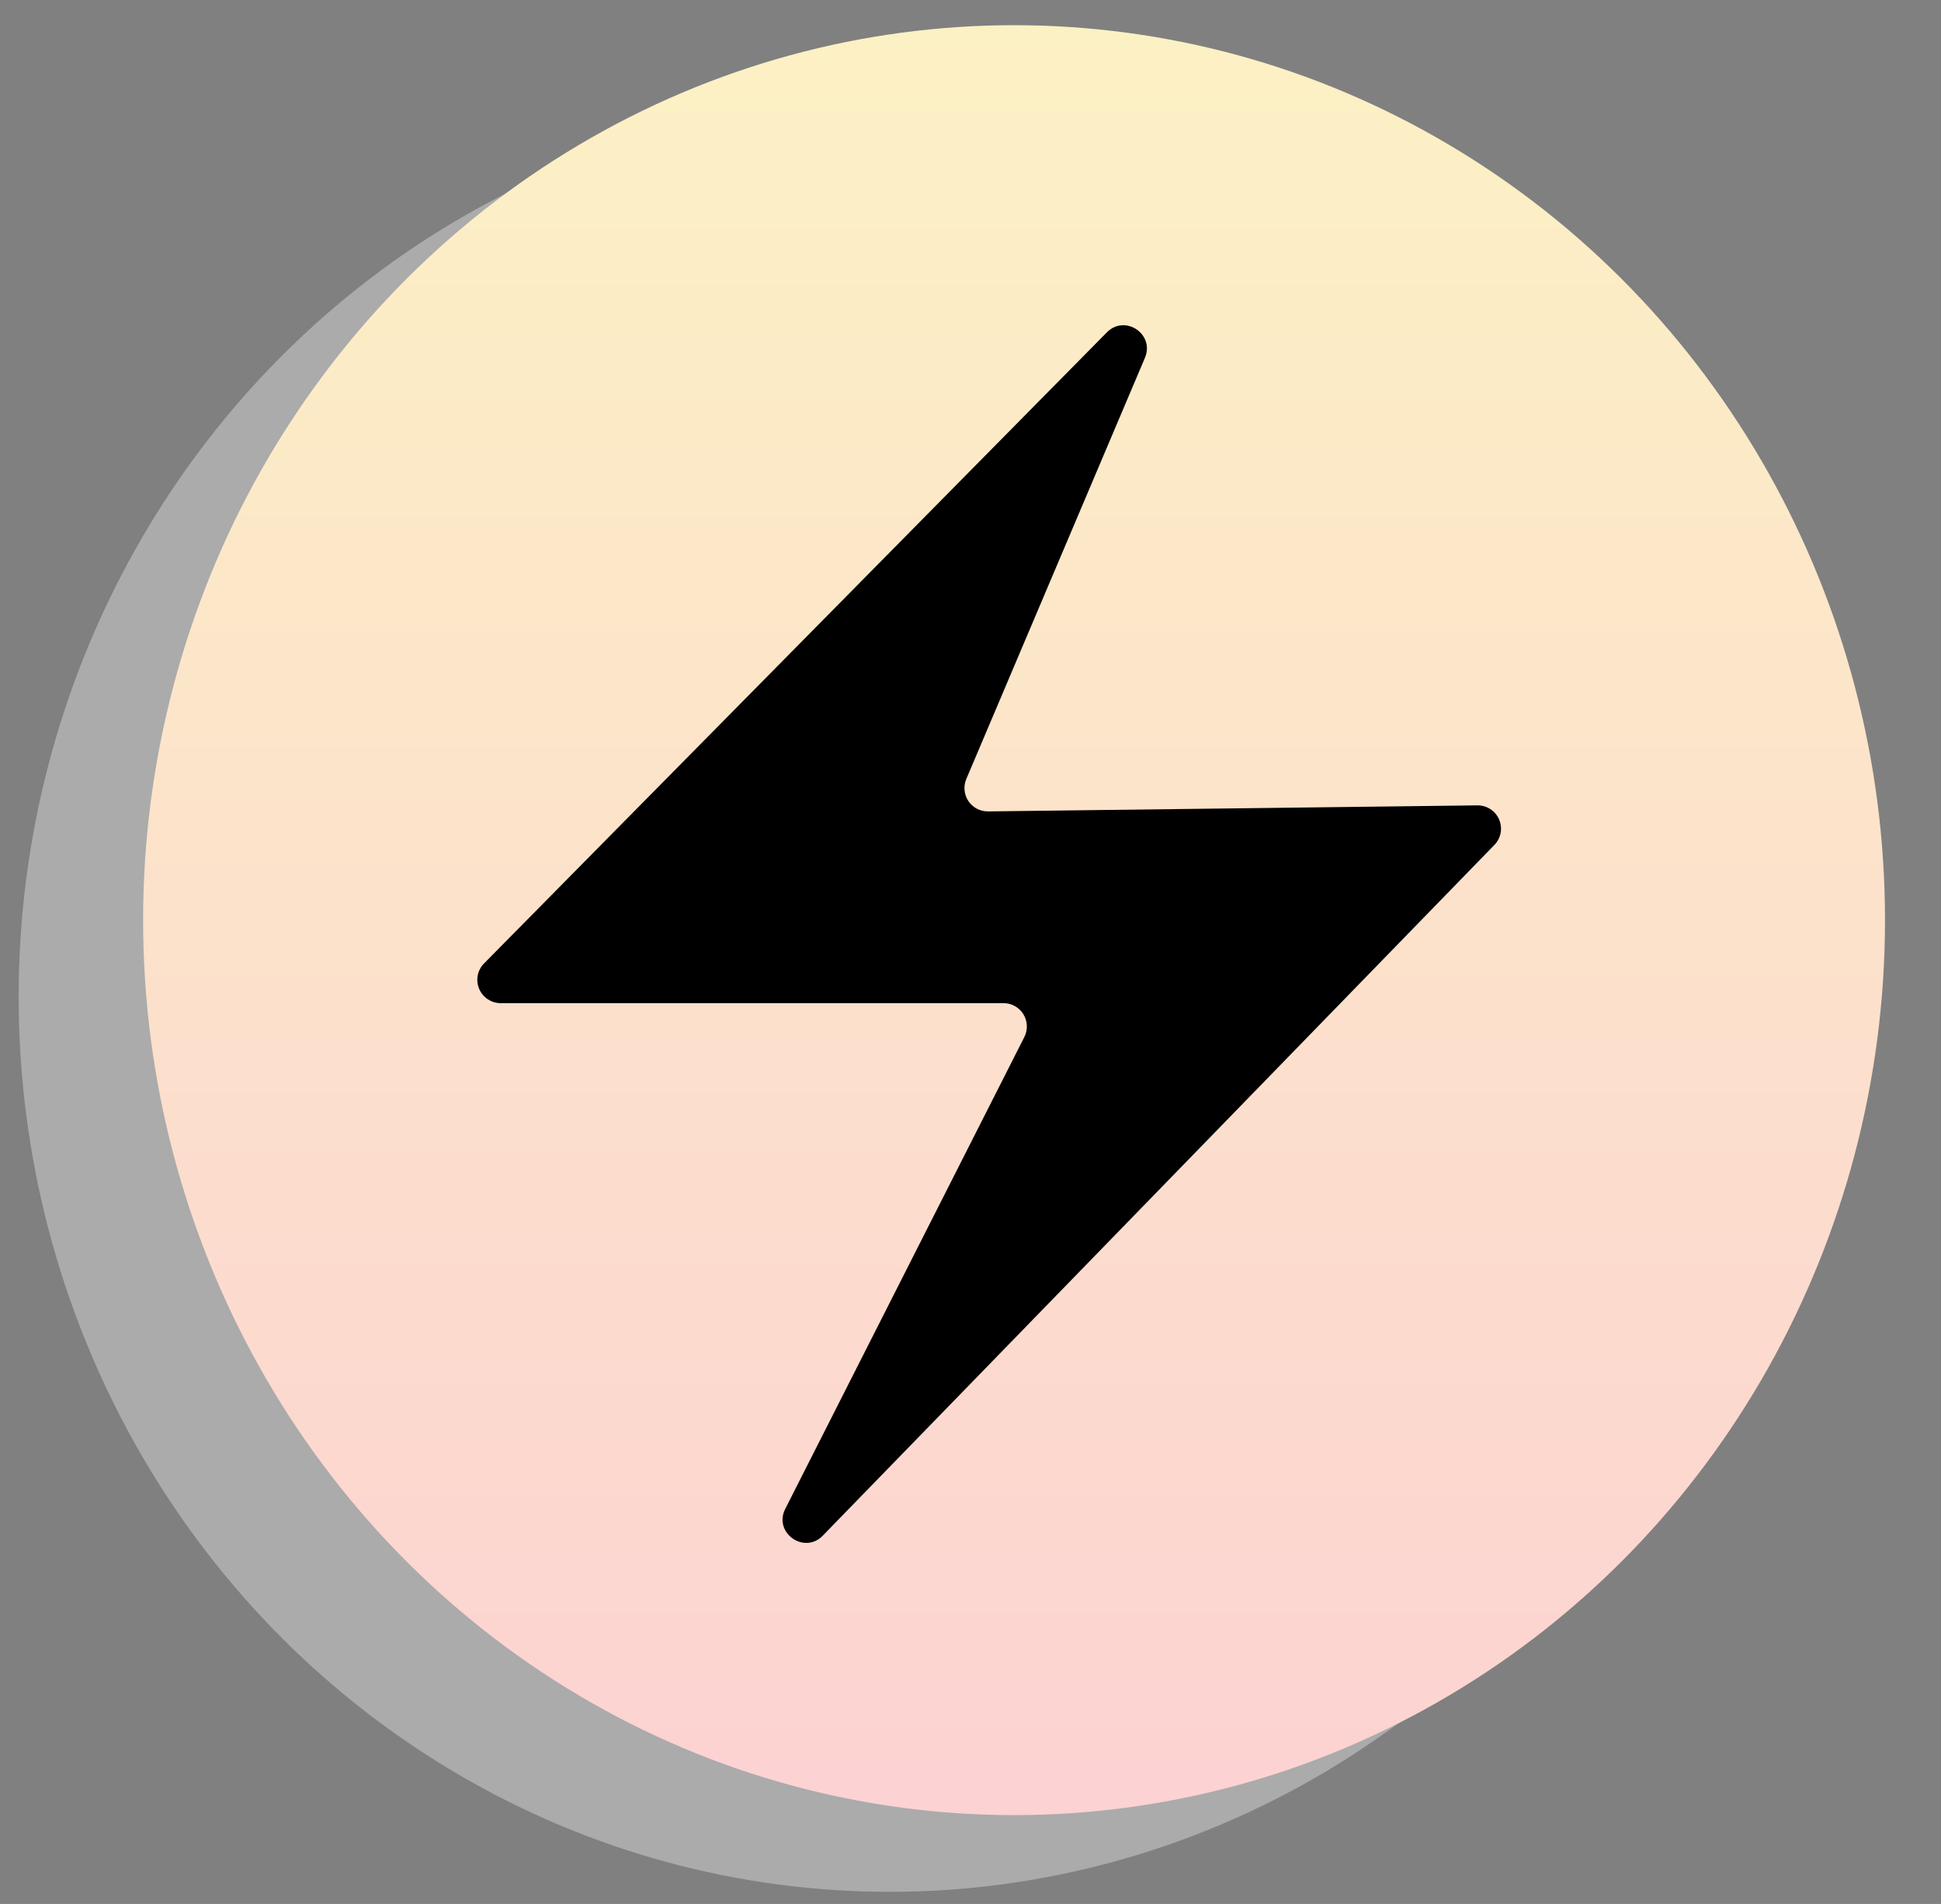 <svg width="52" height="51" viewBox="0 0 52 51" fill="none" xmlns="http://www.w3.org/2000/svg">
<rect x="0" y="0" width="52" height="51" fill="#808080" stroke="none"/>
<ellipse cx="23.833" cy="26.703" rx="23.333" ry="23.973" fill="#ABABAB"/>
<ellipse cx="27.167" cy="24.648" rx="23.333" ry="23.973" fill="url(#paint0_linear_146_2235)"/>
<path d="M40.033 22.635L22.042 41.135C21.542 41.648 20.713 41.054 21.038 40.416L27.442 27.779C27.49 27.684 27.514 27.577 27.509 27.471C27.505 27.363 27.473 27.259 27.417 27.168C27.361 27.077 27.283 27.002 27.189 26.95C27.096 26.898 26.99 26.87 26.883 26.871H13.413C13.29 26.871 13.169 26.834 13.067 26.766C12.964 26.698 12.884 26.601 12.837 26.488C12.789 26.374 12.776 26.249 12.799 26.128C12.822 26.007 12.881 25.896 12.967 25.808L29.654 8.902C30.138 8.412 30.942 8.95 30.673 9.585L25.888 20.866C25.847 20.962 25.831 21.066 25.841 21.17C25.851 21.273 25.886 21.372 25.944 21.459C26.002 21.545 26.081 21.615 26.172 21.664C26.265 21.712 26.367 21.736 26.471 21.735L39.577 21.573C39.701 21.571 39.822 21.605 39.926 21.673C40.03 21.74 40.112 21.836 40.161 21.95C40.21 22.063 40.224 22.189 40.202 22.311C40.18 22.432 40.122 22.544 40.035 22.633" fill="black"/>
<defs>
<linearGradient id="paint0_linear_146_2235" x1="27.167" y1="0.675" x2="27.167" y2="48.62" gradientUnits="userSpaceOnUse">
<stop stop-color="#FCF1C4"/>
<stop offset="1" stop-color="#FCD2D2"/>
</linearGradient>
</defs>
</svg>
